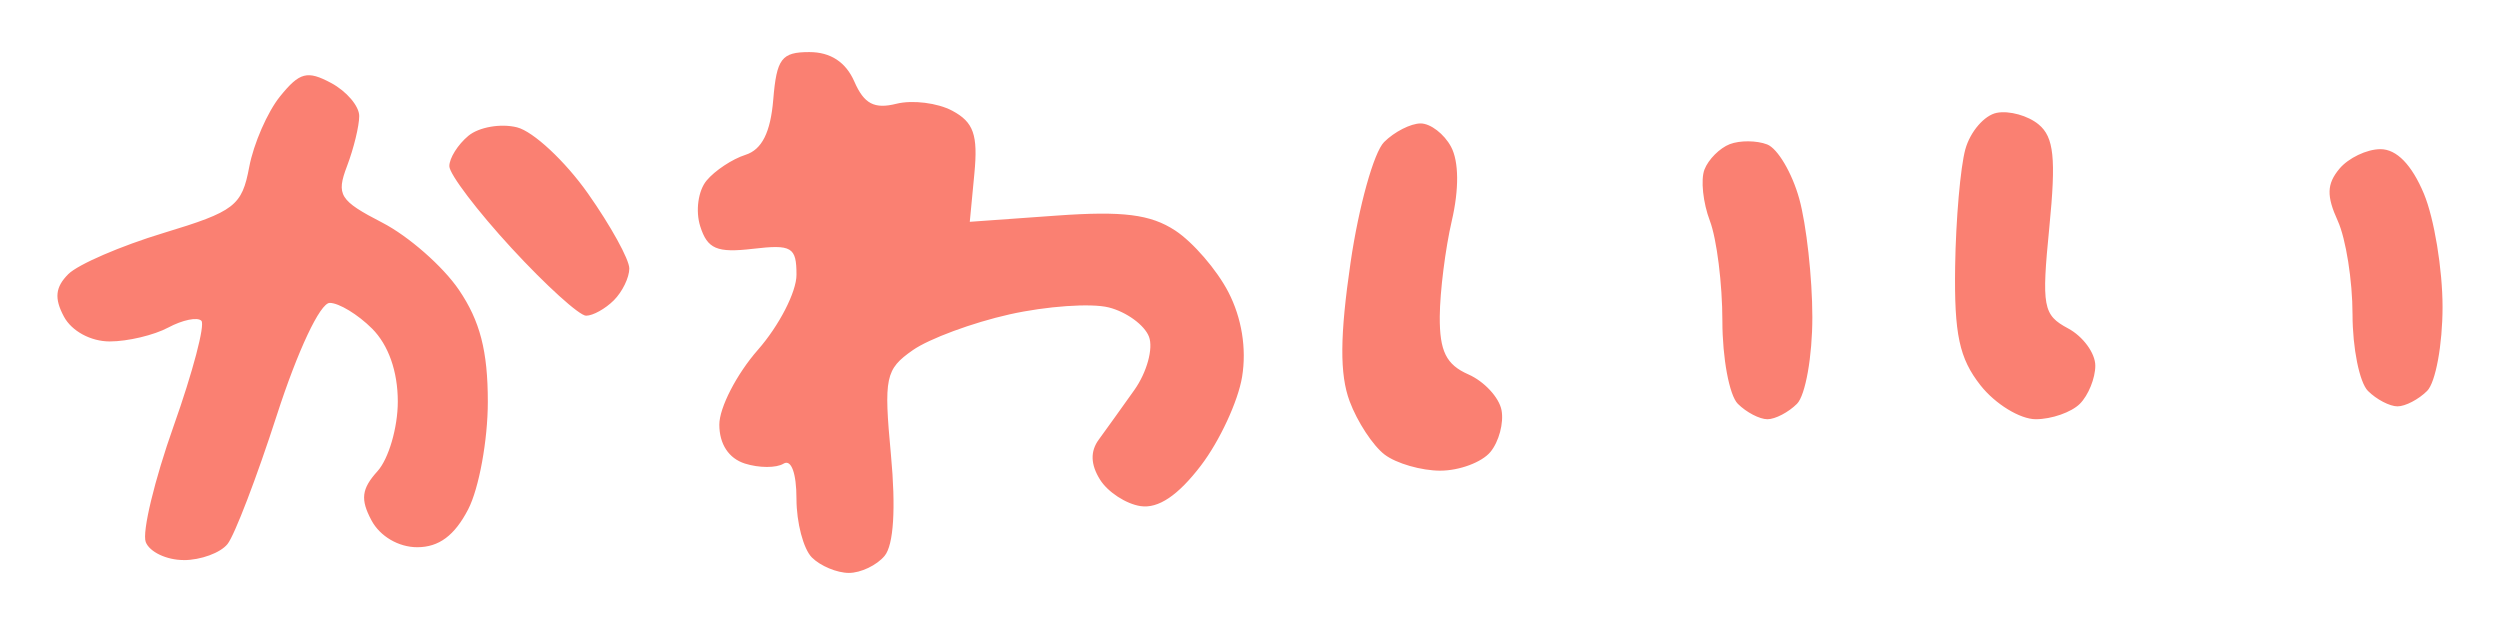 <?xml version="1.0" encoding="UTF-8" standalone="no"?>
<!-- Created with Inkscape (http://www.inkscape.org/) -->
<svg
	xmlns="http://www.w3.org/2000/svg"
	xmlns:cc="http://creativecommons.org/ns#"
	xmlns:dc="http://purl.org/dc/elements/1.1/"
	xmlns:inkscape="http://www.inkscape.org/namespaces/inkscape"
	xmlns:rdf="http://www.w3.org/1999/02/22-rdf-syntax-ns#"
	xmlns:sodipodi="http://sodipodi.sourceforge.net/DTD/sodipodi-0.dtd"
	xmlns:svg="http://www.w3.org/2000/svg"
	xmlns:xlink="http://www.w3.org/1999/xlink"
	width="192"
	height="48"
	viewBox="0 0 192 48"
	version="1.1"
	xml:space="preserve"
	inkscape:version="1.3 (0e150ed6c4, 2023-07-21)"
	>
	<title>かわいい</title>
	<sodipodi:namedview
		pagecolor="#505050"
		bordercolor="#eeeeee"
		borderopacity="1"
		inkscape:showpageshadow="0"
		inkscape:pageopacity="0"
		inkscape:pagecheckerboard="0"
		inkscape:deskcolor="#d1d1d1"
		inkscape:document-units="px"
		showgrid="false"
		>
		<inkscape:grid units="px" originx="0" originy="0" spacingx="1" spacingy="1" empspacing="8" dotted="false" gridanglex="30" gridanglez="30" visible="false" />
	</sodipodi:namedview>
	<defs/>
	<g inkscape:groupmode="layer">
		<path
			d="m 14.103,43.012 c -1.309,0 -2.618,-0.622 -2.91,-1.382 -0.292,-0.76 0.673,-4.772 2.144,-8.916 1.471,-4.143 2.428,-7.78 2.128,-8.08 -0.301,-0.301 -1.445,-0.066 -2.542,0.521 -1.097,0.587 -3.12,1.068 -4.494,1.068 -1.459,0 -2.924,-0.794 -3.52,-1.907 -0.752,-1.404 -0.663,-2.264 0.336,-3.263 0.746,-0.746 4.04,-2.169 7.32,-3.162 5.457,-1.652 6.016,-2.082 6.574,-5.061 0.336,-1.791 1.404,-4.236 2.374,-5.433 1.498,-1.85 2.087,-2.004 3.919,-1.023 1.186,0.635 2.156,1.776 2.156,2.536 0,0.76 -0.421,2.491 -0.936,3.846 -0.844,2.22 -0.575,2.649 2.716,4.348 2.009,1.037 4.653,3.356 5.875,5.155 1.627,2.394 2.222,4.7 2.222,8.605 0,2.934 -0.678,6.646 -1.507,8.249 -1.044,2.018 -2.247,2.914 -3.916,2.914 -1.43,0 -2.856,-0.836 -3.51,-2.057 -0.866,-1.619 -0.768,-2.425 0.459,-3.781 0.858,-0.948 1.56,-3.356 1.56,-5.35 0,-2.309 -0.717,-4.343 -1.975,-5.601 -1.086,-1.086 -2.55,-1.975 -3.253,-1.975 -0.735,0 -2.463,3.669 -4.069,8.642 -1.535,4.753 -3.237,9.198 -3.781,9.877 -0.544,0.679 -2.06,1.235 -3.369,1.235 z m 96.516,-6.864 c -1.459,0 -3.385,-0.556 -4.279,-1.235 -0.894,-0.679 -2.105,-2.524 -2.69,-4.1 -0.769,-2.069 -0.747,-5.034 0.076,-10.668 0.627,-4.291 1.785,-8.447 2.572,-9.234 0.787,-0.787 2.05,-1.431 2.807,-1.431 0.757,0 1.808,0.807 2.336,1.793 0.601,1.123 0.623,3.244 0.058,5.679 -0.496,2.137 -0.912,5.447 -0.925,7.356 -0.018,2.66 0.493,3.697 2.193,4.444 1.219,0.536 2.367,1.774 2.551,2.751 0.184,0.977 -0.201,2.421 -0.856,3.21 -0.655,0.789 -2.384,1.434 -3.843,1.434 z m 25.117,-3.951 c -0.598,0 -1.62,-0.533 -2.272,-1.185 -0.652,-0.652 -1.185,-3.512 -1.185,-6.355 0,-2.844 -0.432,-6.306 -0.96,-7.695 -0.528,-1.389 -0.716,-3.161 -0.417,-3.939 0.298,-0.778 1.175,-1.656 1.948,-1.953 0.773,-0.297 2.063,-0.287 2.867,0.022 0.804,0.309 1.913,2.184 2.464,4.167 0.551,1.983 1.004,6.072 1.007,9.087 0.003,3.015 -0.528,6.015 -1.18,6.667 -0.652,0.652 -1.674,1.185 -2.272,1.185 z m 20.615,0 c -1.21,0 -3.121,-1.171 -4.247,-2.602 -1.633,-2.076 -2.027,-3.923 -1.949,-9.136 0.054,-3.593 0.407,-7.642 0.784,-8.997 0.377,-1.355 1.465,-2.614 2.418,-2.798 0.953,-0.184 2.398,0.218 3.211,0.893 1.175,0.975 1.344,2.593 0.822,7.885 -0.603,6.124 -0.488,6.748 1.437,7.778 1.151,0.616 2.093,1.905 2.093,2.863 0,0.959 -0.533,2.276 -1.185,2.928 -0.652,0.652 -2.175,1.185 -3.385,1.185 z m 27.78,-0.988 c -0.598,0 -1.62,-0.533 -2.272,-1.185 -0.652,-0.652 -1.185,-3.298 -1.185,-5.879 0,-2.582 -0.51,-5.813 -1.133,-7.181 -0.874,-1.919 -0.847,-2.831 0.121,-3.997 0.69,-0.831 2.111,-1.511 3.159,-1.511 1.24,0 2.404,1.195 3.336,3.425 0.787,1.884 1.431,5.795 1.431,8.691 0,2.896 -0.533,5.8 -1.185,6.451 -0.652,0.652 -1.674,1.185 -2.272,1.185 z M 45.015,24.247 c -0.519,0 -3.094,-2.333 -5.722,-5.185 -2.628,-2.852 -4.781,-5.686 -4.784,-6.299 -0.003,-0.613 0.655,-1.662 1.463,-2.333 0.808,-0.67 2.489,-0.963 3.736,-0.65 1.247,0.313 3.697,2.598 5.445,5.077 1.748,2.48 3.178,5.073 3.178,5.764 0,0.69 -0.533,1.788 -1.185,2.44 -0.652,0.652 -1.61,1.185 -2.129,1.185 z M 65.196,44 c -0.911,0 -2.19,-0.533 -2.842,-1.185 -0.652,-0.652 -1.185,-2.678 -1.185,-4.503 0,-1.98 -0.402,-3.069 -0.996,-2.702 -0.548,0.339 -1.881,0.335 -2.963,-0.008 -1.243,-0.395 -1.966,-1.495 -1.966,-2.992 0,-1.303 1.333,-3.887 2.963,-5.743 1.63,-1.856 2.963,-4.449 2.963,-5.762 0,-2.134 -0.357,-2.346 -3.36,-1.995 -2.754,0.322 -3.481,0.01 -4.032,-1.727 -0.375,-1.181 -0.16,-2.738 0.486,-3.515 0.637,-0.768 1.982,-1.657 2.988,-1.976 1.261,-0.4 1.924,-1.717 2.133,-4.236 C 59.646,4.496 60.022,4 62.157,4 c 1.629,0 2.805,0.771 3.457,2.265 0.747,1.714 1.534,2.129 3.23,1.704 1.233,-0.308 3.165,-0.067 4.293,0.537 1.637,0.876 1.979,1.847 1.696,4.813 l -0.354,3.716 6.652,-0.476 c 5.109,-0.366 7.226,-0.1 9.127,1.146 1.361,0.892 3.198,3.02 4.081,4.728 1.027,1.985 1.408,4.332 1.055,6.502 -0.303,1.868 -1.725,4.935 -3.161,6.817 -1.756,2.302 -3.273,3.322 -4.638,3.118 -1.115,-0.167 -2.516,-1.081 -3.111,-2.032 -0.727,-1.16 -0.76,-2.17 -0.101,-3.071 0.54,-0.739 1.77,-2.454 2.733,-3.811 0.965,-1.36 1.47,-3.2 1.126,-4.098 -0.344,-0.896 -1.735,-1.908 -3.091,-2.248 -1.356,-0.34 -4.784,-0.1 -7.618,0.534 -2.834,0.634 -6.178,1.871 -7.431,2.749 -2.106,1.475 -2.233,2.083 -1.677,8.041 0.384,4.108 0.207,6.92 -0.486,7.755 C 67.342,43.41 66.107,44 65.196,44 Z"
			style="fill:#fa8072;fill-opacity:1;storoke:none;"
		/>
	</g>
</svg>
